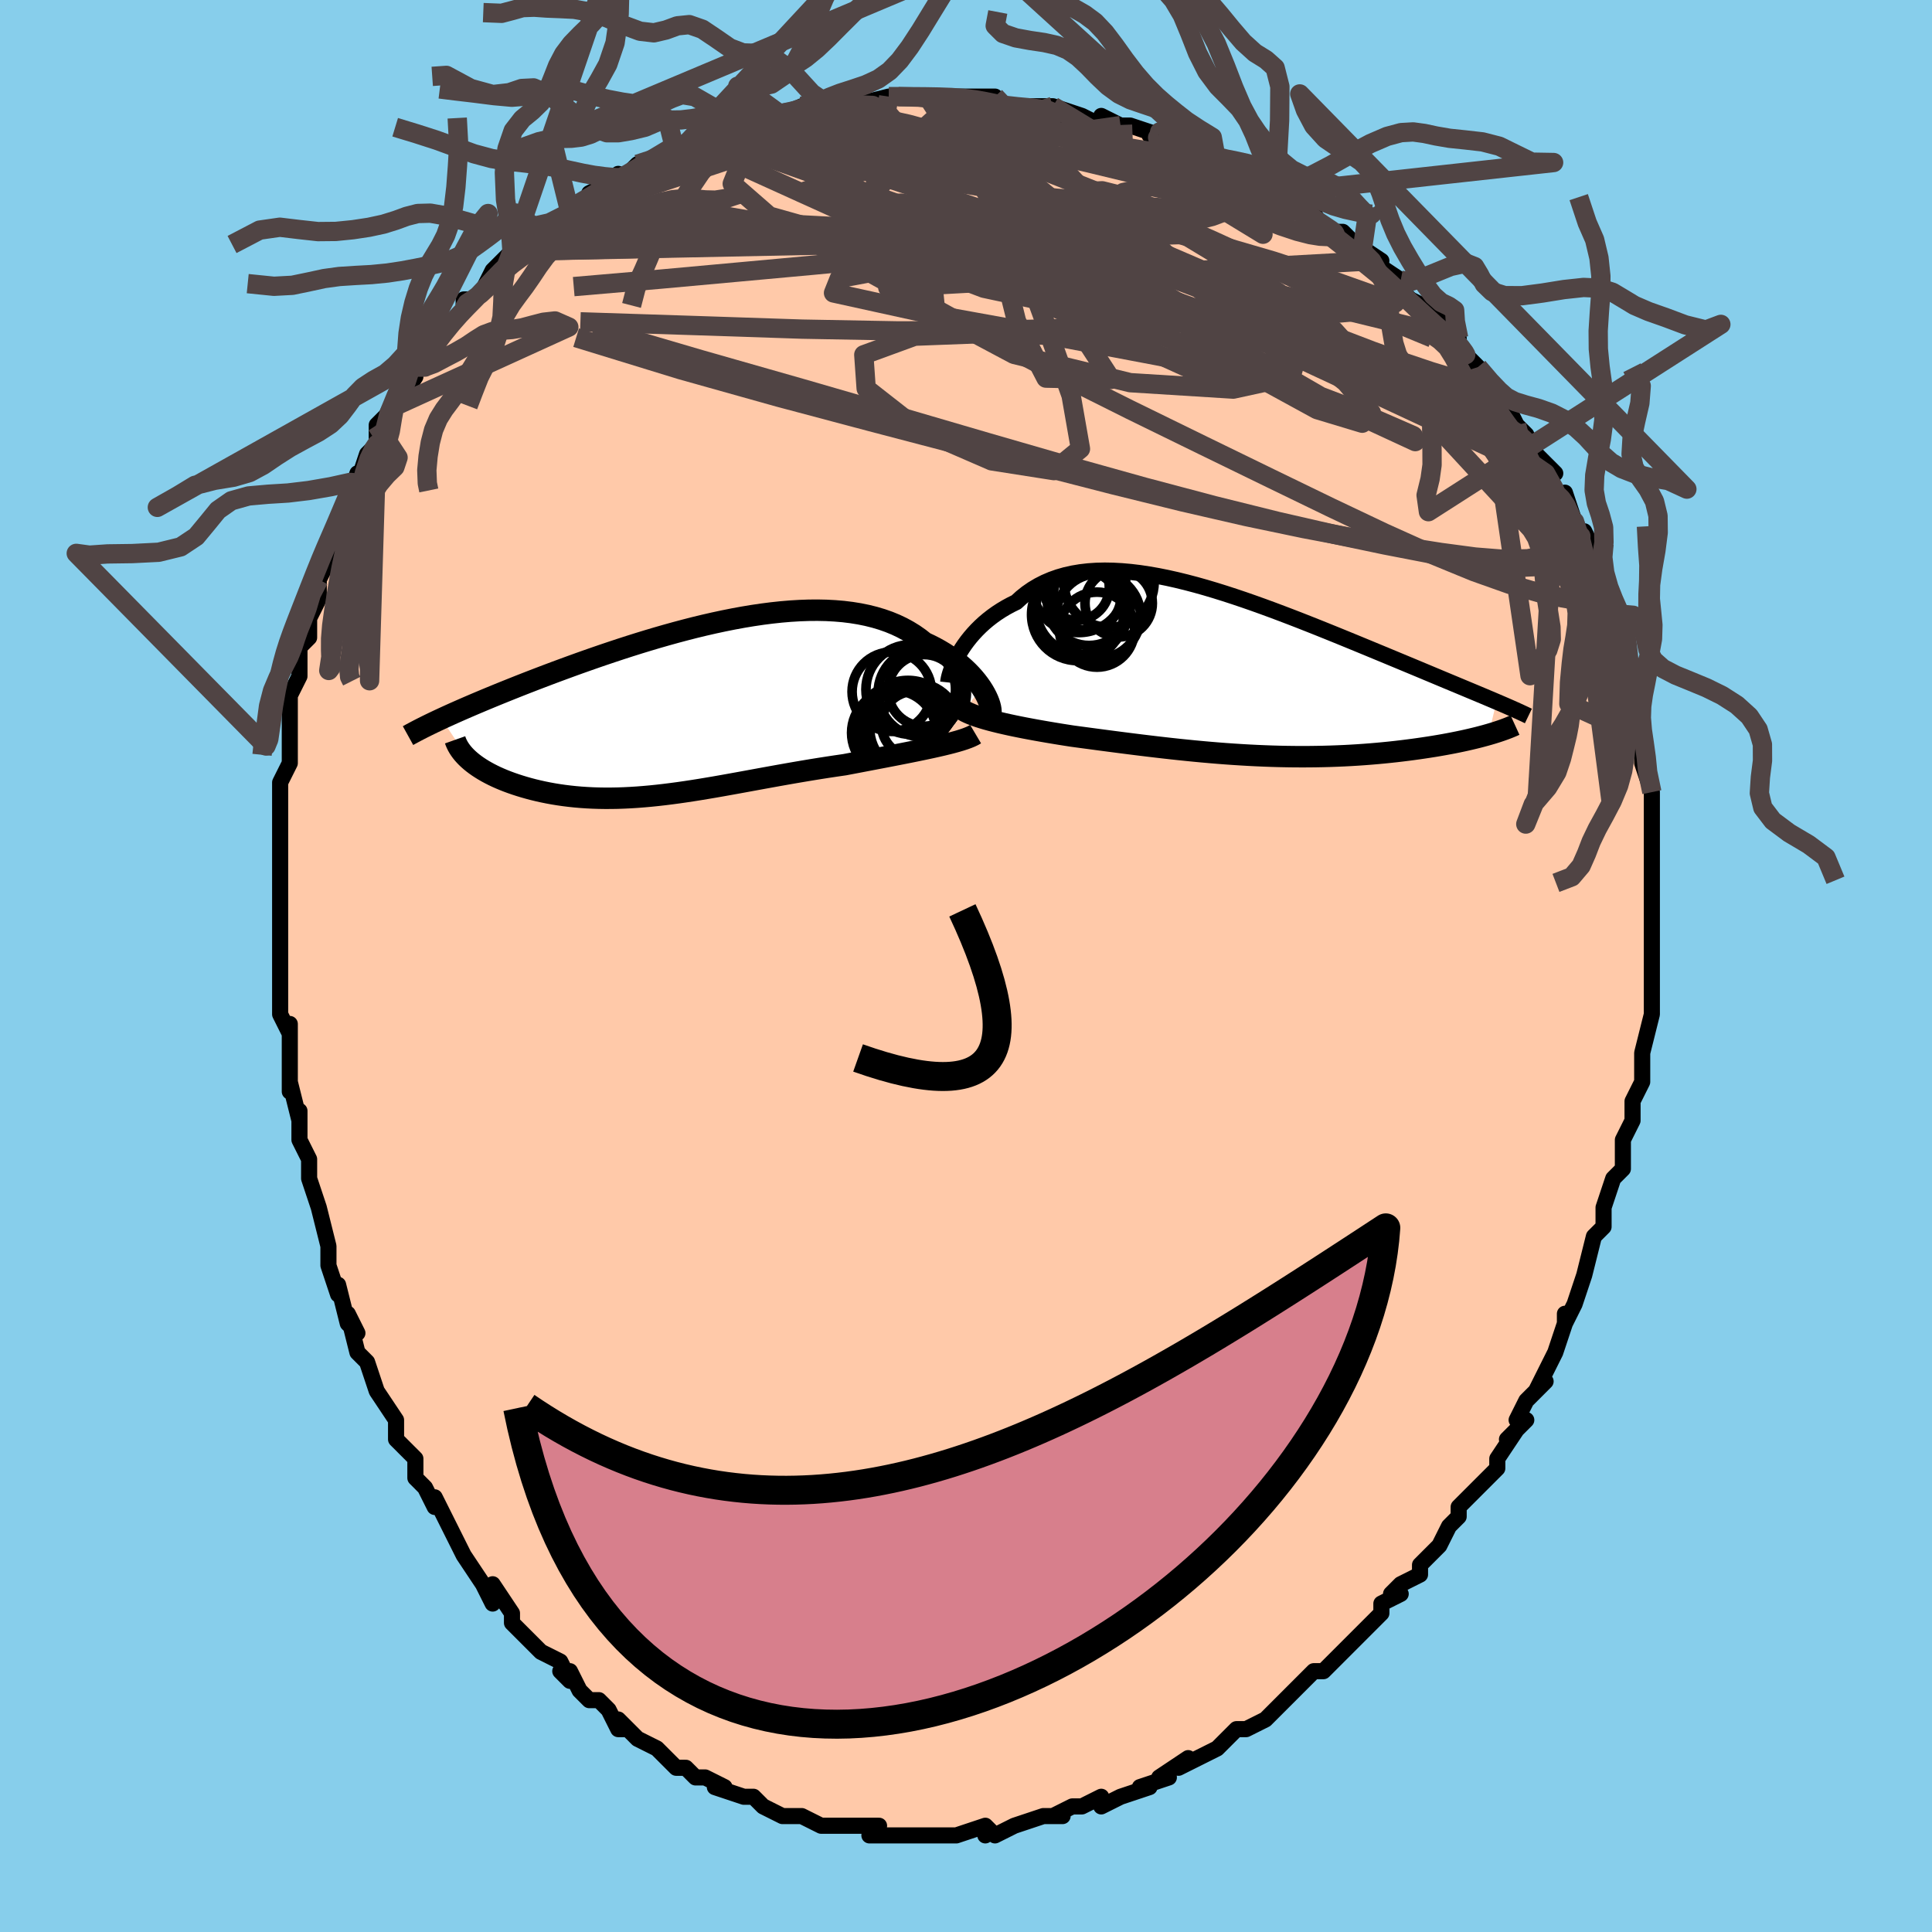 <svg viewBox="-100 -100 200 200" xmlns="http://www.w3.org/2000/svg" width="400" height="400" id="face-svg"><defs><clipPath id="leftEyeClipPath"><polyline points="30.462,-2.159,30.231,-2.489,29.976,-2.824,29.698,-3.16,29.396,-3.497,29.07,-3.833,28.722,-4.165,28.35,-4.493,27.956,-4.816,27.539,-5.131,27.1,-5.439,26.64,-5.738,26.159,-6.026,25.657,-6.304,25.134,-6.57,24.592,-6.824,24.054,-7.248,23.485,-7.646,22.883,-8.017,22.25,-8.361,21.587,-8.675,20.894,-8.96,20.171,-9.214,19.421,-9.438,18.645,-9.632,17.842,-9.796,17.016,-9.929,16.167,-10.034,15.296,-10.108,14.406,-10.155,13.498,-10.174,12.573,-10.166,11.634,-10.132,10.681,-10.074,9.717,-9.992,8.743,-9.887,7.761,-9.761,6.772,-9.614,5.779,-9.449,4.783,-9.266,3.785,-9.067,2.788,-8.853,1.792,-8.625,0.799,-8.385,-0.188,-8.133,-1.17,-7.871,-2.144,-7.601,-3.109,-7.324,-4.064,-7.04,-5.008,-6.751,-5.939,-6.458,-6.856,-6.162,-7.759,-5.863,-8.647,-5.564,-9.518,-5.265,-10.373,-4.966,-11.21,-4.669,-12.029,-4.373,-12.829,-4.08,-13.61,-3.791,-14.373,-3.505,-15.115,-3.223,-15.838,-2.946,-16.542,-2.673,-17.227,-2.405,-17.892,-2.141,-18.539,-1.882,-19.17,-1.628,-19.784,-1.378,-20.381,-1.132,-20.961,-0.891,-21.524,-0.654,-22.071,-0.423,-22.6,-0.196,-23.113,0.026,-23.609,0.244,-24.088,0.456,-24.551,0.664,-24.997,0.867,-25.427,1.066,-22.628,5.254,-22.406,5.449,-22.168,5.643,-21.915,5.834,-21.647,6.023,-21.363,6.209,-21.065,6.393,-20.752,6.573,-20.425,6.75,-20.084,6.923,-19.729,7.092,-19.36,7.256,-18.977,7.416,-18.582,7.571,-18.174,7.721,-17.752,7.866,-17.314,8.008,-16.861,8.145,-16.393,8.277,-15.911,8.404,-15.415,8.524,-14.905,8.637,-14.382,8.743,-13.846,8.841,-13.298,8.93,-12.738,9.01,-12.165,9.081,-11.582,9.143,-10.987,9.194,-10.382,9.235,-9.765,9.266,-9.139,9.286,-8.503,9.296,-7.857,9.294,-7.201,9.283,-6.536,9.26,-5.862,9.227,-5.178,9.184,-4.486,9.13,-3.785,9.067,-3.075,8.994,-2.357,8.912,-1.63,8.821,-0.894,8.722,-0.15,8.615,0.602,8.501,1.363,8.38,2.132,8.252,2.91,8.12,3.695,7.982,4.489,7.84,5.291,7.695,6.1,7.547,6.917,7.397,7.742,7.246,8.574,7.095,9.413,6.943,10.258,6.793,11.11,6.644,11.966,6.498,12.828,6.354,13.693,6.214,14.562,6.078,15.432,5.947,16.304,5.821,17.008,5.687,17.708,5.554,18.404,5.421,19.094,5.289,19.778,5.158,20.454,5.029,21.121,4.9,21.779,4.772,22.425,4.645,23.058,4.519,23.678,4.394,24.281,4.269,24.868,4.146,25.436,4.023,25.983,3.901"></polyline></clipPath><clipPath id="rightEyeClipPath"><polyline points="-28.98,-2.143,-28.74,-2.529,-28.479,-2.918,-28.195,-3.307,-27.888,-3.695,-27.56,-4.078,-27.21,-4.456,-26.838,-4.827,-26.445,-5.189,-26.03,-5.54,-25.594,-5.879,-25.138,-6.205,-24.661,-6.516,-24.164,-6.813,-23.647,-7.093,-23.111,-7.356,-22.583,-7.839,-22.024,-8.285,-21.433,-8.694,-20.811,-9.064,-20.159,-9.395,-19.478,-9.686,-18.767,-9.938,-18.029,-10.149,-17.264,-10.32,-16.473,-10.452,-15.658,-10.546,-14.821,-10.603,-13.961,-10.623,-13.082,-10.607,-12.184,-10.558,-11.268,-10.477,-10.338,-10.365,-9.394,-10.223,-8.438,-10.055,-7.471,-9.86,-6.496,-9.642,-5.513,-9.401,-4.526,-9.141,-3.534,-8.862,-2.541,-8.566,-1.546,-8.256,-0.554,-7.933,0.437,-7.599,1.423,-7.256,2.403,-6.905,3.376,-6.548,4.341,-6.186,5.296,-5.822,6.241,-5.456,7.173,-5.089,8.092,-4.724,8.996,-4.361,9.885,-4.001,10.759,-3.645,11.615,-3.294,12.454,-2.949,13.275,-2.61,14.077,-2.278,14.86,-1.954,15.623,-1.637,16.367,-1.328,17.09,-1.027,17.794,-0.734,18.478,-0.449,19.142,-0.171,19.788,0.099,20.417,0.362,21.028,0.618,21.622,0.866,22.198,1.106,22.757,1.339,23.298,1.565,23.822,1.784,24.328,1.995,24.816,2.2,25.287,2.397,25.74,2.589,26.177,2.773,26.596,2.952,25.789,6.346,25.438,6.445,25.073,6.543,24.694,6.642,24.301,6.739,23.894,6.836,23.472,6.933,23.037,7.028,22.588,7.122,22.126,7.215,21.651,7.306,21.162,7.396,20.661,7.484,20.147,7.57,19.622,7.653,19.082,7.735,18.528,7.816,17.958,7.895,17.374,7.971,16.775,8.045,16.163,8.117,15.538,8.185,14.9,8.249,14.249,8.31,13.586,8.366,12.912,8.418,12.226,8.466,11.531,8.508,10.825,8.545,10.109,8.576,9.385,8.602,8.652,8.622,7.911,8.636,7.163,8.645,6.407,8.647,5.645,8.643,4.877,8.633,4.103,8.617,3.324,8.595,2.541,8.566,1.753,8.532,0.961,8.492,0.166,8.446,-0.632,8.395,-1.432,8.339,-2.235,8.277,-3.039,8.21,-3.844,8.139,-4.651,8.063,-5.457,7.983,-6.264,7.9,-7.071,7.813,-7.877,7.722,-8.682,7.629,-9.485,7.533,-10.287,7.436,-11.086,7.336,-11.882,7.235,-12.674,7.133,-13.463,7.03,-14.247,6.927,-15.026,6.823,-15.798,6.72,-16.565,6.617,-17.323,6.515,-17.966,6.415,-18.602,6.314,-19.229,6.211,-19.847,6.107,-20.455,6.002,-21.053,5.896,-21.639,5.788,-22.213,5.68,-22.774,5.569,-23.32,5.458,-23.852,5.345,-24.367,5.23,-24.864,5.114,-25.344,4.996,-25.803,4.877"></polyline></clipPath><filter id="fuzzy"><feTurbulence id="turbulence" baseFrequency="0.05" numOctaves="3" type="noise" result="noise"></feTurbulence><feDisplacementMap in="SourceGraphic" in2="noise" scale="2"></feDisplacementMap></filter><linearGradient id="rainbowGradient" x1="0%" y1="0%" x2="100%" y2="0%"><stop offset="0%" style="stop-color: rgb(185, 55, 55);  stop-opacity: 1"></stop><stop offset="50%" style="stop-color: rgb(64, 224, 208);  stop-opacity: 1"></stop><stop offset="100%" style="stop-color: rgb(128, 128, 128);  stop-opacity: 1"></stop></linearGradient></defs><title>That&#39;s an ugly face</title><desc>CREATED BY XUAN TANG, MORE INFO AT TXSTC55.GITHUB.IO</desc><rect x="-100" y="-100" width="100%" height="100%" opacity="1" fill="rgb(135, 206, 235)"></rect><polyline id="faceContour" points="71,0,71,1,71,1,71,3,71,5,70,9,70,9,70,9,70,10,70,12,69,14,69,14,69,16,68,18,68,20,68,20,68,21,67,22,67,22,66,25,66,26,66,27,65,28,65,28,64,32,64,32,63,35,62,37,62,36,62,37,61,40,61,40,60,42,59,44,60,43,58,45,57,47,58,47,56,49,57,48,55,51,55,51,55,52,53,54,52,55,51,56,51,57,50,58,50,58,49,60,48,61,47,62,47,63,45,64,44,65,45,65,43,66,43,67,42,68,41,69,39,71,39,71,37,73,36,73,35,74,35,74,33,76,32,77,32,77,32,77,31,78,31,78,29,79,28,79,26,81,26,81,26,81,22,83,23,82,20,84,21,84,18,85,18,85,19,85,16,86,16,86,14,87,14,86,12,87,11,87,11,87,9,88,10,88,8,88,5,89,5,89,3,90,2,89,2,90,2,89,-1,90,-1,90,-2,90,-4,90,-4,90,-5,90,-6,90,-6,90,-10,90,-9,89,-10,89,-12,89,-12,89,-14,89,-15,89,-15,89,-17,88,-17,88,-18,88,-19,88,-21,87,-21,87,-22,86,-23,86,-26,85,-25,85,-27,84,-27,84,-28,84,-29,83,-29,83,-30,83,-32,81,-34,80,-36,78,-35,79,-36,79,-37,77,-38,76,-39,76,-40,75,-41,73,-42,73,-41,74,-42,72,-44,71,-44,71,-45,70,-47,68,-47,68,-47,67,-49,64,-49,66,-50,64,-50,64,-52,61,-53,59,-53,59,-53,59,-55,55,-55,56,-56,54,-57,53,-57,53,-57,51,-59,49,-59,48,-59,47,-61,44,-61,44,-61,44,-62,41,-63,40,-63,40,-64,36,-63,38,-64,37,-65,33,-65,34,-66,31,-66,29,-67,25,-67,25,-67,25,-67,25,-68,22,-68,21,-68,20,-69,18,-69,15,-69,16,-70,12,-70,13,-70,12,-70,9,-70,6,-70,7,-71,5,-71,5,-71,0,-71,0,-71,-2,-71,-4,-71,-5,-71,-6,-71,-8,-71,-9,-71,-10,-71,-12,-71,-12,-71,-16,-71,-17,-71,-18,-71,-19,-70,-21,-70,-22,-70,-22,-70,-24,-70,-28,-70,-28,-69,-30,-69,-32,-69,-32,-69,-33,-68,-34,-68,-35,-68,-36,-67,-38,-67,-40,-66,-42,-66,-43,-65,-45,-66,-44,-65,-46,-64,-48,-63,-51,-63,-50,-62,-53,-61,-54,-61,-54,-61,-56,-60,-57,-59,-59,-59,-58,-57,-61,-57,-62,-56,-62,-56,-63,-55,-64,-54,-66,-53,-67,-52,-68,-52,-69,-51,-69,-50,-70,-50,-70,-49,-72,-48,-73,-47,-74,-46,-74,-45,-75,-44,-76,-44,-76,-41,-78,-40,-79,-40,-79,-38,-80,-39,-80,-37,-81,-36,-82,-36,-81,-35,-82,-34,-83,-33,-83,-30,-85,-29,-85,-30,-84,-28,-85,-27,-86,-26,-87,-25,-87,-22,-88,-23,-87,-23,-87,-21,-88,-19,-88,-17,-89,-16,-89,-14,-89,-14,-89,-14,-89,-12,-89,-8,-90,-7,-90,-8,-90,-7,-90,-4,-90,-4,-90,-3,-90,-1,-90,1,-90,3,-90,2,-89,3,-89,5,-89,6,-89,9,-89,10,-88,9,-89,12,-88,12,-88,14,-87,14,-88,16,-87,17,-87,20,-86,19,-86,21,-85,21,-85,23,-84,25,-83,26,-83,28,-82,28,-82,28,-82,31,-81,31,-81,32,-80,32,-80,35,-78,36,-78,37,-76,38,-76,39,-76,40,-75,41,-74,40,-75,43,-73,42,-73,45,-71,45,-70,46,-69,48,-68,49,-67,48,-67,50,-66,49,-66,51,-65,51,-64,53,-62,53,-62,54,-60,56,-58,55,-59,56,-58,57,-56,57,-56,58,-55,59,-53,61,-51,60,-51,61,-49,62,-48,62,-49,63,-46,63,-45,64,-45,65,-43,65,-42,65,-40,66,-38,67,-37,67,-35,67,-37,68,-35,68,-32,69,-30,68,-31,69,-29,69,-28,69,-26,69,-27,69,-25,70,-23,70,-21,70,-21,71,-18,71,-18,71,-14,71,-15,71,-14,71,-11,71,-10,71,-10,71,-7,71,-6,71,-4,71,-5,71,-4,71,0,71,0,71,1" fill="#ffc9a9" stroke="black" stroke-width="1.667" stroke-linejoin="round" filter="url(#fuzzy)"></polyline><g transform="translate(28.318 -30.314)"><polyline id="rightCountour" points="-28.98,-2.143,-28.74,-2.529,-28.479,-2.918,-28.195,-3.307,-27.888,-3.695,-27.56,-4.078,-27.21,-4.456,-26.838,-4.827,-26.445,-5.189,-26.03,-5.54,-25.594,-5.879,-25.138,-6.205,-24.661,-6.516,-24.164,-6.813,-23.647,-7.093,-23.111,-7.356,-22.583,-7.839,-22.024,-8.285,-21.433,-8.694,-20.811,-9.064,-20.159,-9.395,-19.478,-9.686,-18.767,-9.938,-18.029,-10.149,-17.264,-10.32,-16.473,-10.452,-15.658,-10.546,-14.821,-10.603,-13.961,-10.623,-13.082,-10.607,-12.184,-10.558,-11.268,-10.477,-10.338,-10.365,-9.394,-10.223,-8.438,-10.055,-7.471,-9.86,-6.496,-9.642,-5.513,-9.401,-4.526,-9.141,-3.534,-8.862,-2.541,-8.566,-1.546,-8.256,-0.554,-7.933,0.437,-7.599,1.423,-7.256,2.403,-6.905,3.376,-6.548,4.341,-6.186,5.296,-5.822,6.241,-5.456,7.173,-5.089,8.092,-4.724,8.996,-4.361,9.885,-4.001,10.759,-3.645,11.615,-3.294,12.454,-2.949,13.275,-2.61,14.077,-2.278,14.86,-1.954,15.623,-1.637,16.367,-1.328,17.09,-1.027,17.794,-0.734,18.478,-0.449,19.142,-0.171,19.788,0.099,20.417,0.362,21.028,0.618,21.622,0.866,22.198,1.106,22.757,1.339,23.298,1.565,23.822,1.784,24.328,1.995,24.816,2.2,25.287,2.397,25.74,2.589,26.177,2.773,26.596,2.952,25.789,6.346,25.438,6.445,25.073,6.543,24.694,6.642,24.301,6.739,23.894,6.836,23.472,6.933,23.037,7.028,22.588,7.122,22.126,7.215,21.651,7.306,21.162,7.396,20.661,7.484,20.147,7.57,19.622,7.653,19.082,7.735,18.528,7.816,17.958,7.895,17.374,7.971,16.775,8.045,16.163,8.117,15.538,8.185,14.9,8.249,14.249,8.31,13.586,8.366,12.912,8.418,12.226,8.466,11.531,8.508,10.825,8.545,10.109,8.576,9.385,8.602,8.652,8.622,7.911,8.636,7.163,8.645,6.407,8.647,5.645,8.643,4.877,8.633,4.103,8.617,3.324,8.595,2.541,8.566,1.753,8.532,0.961,8.492,0.166,8.446,-0.632,8.395,-1.432,8.339,-2.235,8.277,-3.039,8.21,-3.844,8.139,-4.651,8.063,-5.457,7.983,-6.264,7.9,-7.071,7.813,-7.877,7.722,-8.682,7.629,-9.485,7.533,-10.287,7.436,-11.086,7.336,-11.882,7.235,-12.674,7.133,-13.463,7.03,-14.247,6.927,-15.026,6.823,-15.798,6.72,-16.565,6.617,-17.323,6.515,-17.966,6.415,-18.602,6.314,-19.229,6.211,-19.847,6.107,-20.455,6.002,-21.053,5.896,-21.639,5.788,-22.213,5.68,-22.774,5.569,-23.32,5.458,-23.852,5.345,-24.367,5.23,-24.864,5.114,-25.344,4.996,-25.803,4.877" fill="white" stroke="white" stroke-width="0" stroke-linejoin="round" filter="url(#fuzzy)"></polyline></g><g transform="translate(-28.872 -26.659)"><polyline id="leftCountour" points="30.462,-2.159,30.231,-2.489,29.976,-2.824,29.698,-3.16,29.396,-3.497,29.07,-3.833,28.722,-4.165,28.35,-4.493,27.956,-4.816,27.539,-5.131,27.1,-5.439,26.64,-5.738,26.159,-6.026,25.657,-6.304,25.134,-6.57,24.592,-6.824,24.054,-7.248,23.485,-7.646,22.883,-8.017,22.25,-8.361,21.587,-8.675,20.894,-8.96,20.171,-9.214,19.421,-9.438,18.645,-9.632,17.842,-9.796,17.016,-9.929,16.167,-10.034,15.296,-10.108,14.406,-10.155,13.498,-10.174,12.573,-10.166,11.634,-10.132,10.681,-10.074,9.717,-9.992,8.743,-9.887,7.761,-9.761,6.772,-9.614,5.779,-9.449,4.783,-9.266,3.785,-9.067,2.788,-8.853,1.792,-8.625,0.799,-8.385,-0.188,-8.133,-1.17,-7.871,-2.144,-7.601,-3.109,-7.324,-4.064,-7.04,-5.008,-6.751,-5.939,-6.458,-6.856,-6.162,-7.759,-5.863,-8.647,-5.564,-9.518,-5.265,-10.373,-4.966,-11.21,-4.669,-12.029,-4.373,-12.829,-4.08,-13.61,-3.791,-14.373,-3.505,-15.115,-3.223,-15.838,-2.946,-16.542,-2.673,-17.227,-2.405,-17.892,-2.141,-18.539,-1.882,-19.17,-1.628,-19.784,-1.378,-20.381,-1.132,-20.961,-0.891,-21.524,-0.654,-22.071,-0.423,-22.6,-0.196,-23.113,0.026,-23.609,0.244,-24.088,0.456,-24.551,0.664,-24.997,0.867,-25.427,1.066,-22.628,5.254,-22.406,5.449,-22.168,5.643,-21.915,5.834,-21.647,6.023,-21.363,6.209,-21.065,6.393,-20.752,6.573,-20.425,6.75,-20.084,6.923,-19.729,7.092,-19.36,7.256,-18.977,7.416,-18.582,7.571,-18.174,7.721,-17.752,7.866,-17.314,8.008,-16.861,8.145,-16.393,8.277,-15.911,8.404,-15.415,8.524,-14.905,8.637,-14.382,8.743,-13.846,8.841,-13.298,8.93,-12.738,9.01,-12.165,9.081,-11.582,9.143,-10.987,9.194,-10.382,9.235,-9.765,9.266,-9.139,9.286,-8.503,9.296,-7.857,9.294,-7.201,9.283,-6.536,9.26,-5.862,9.227,-5.178,9.184,-4.486,9.13,-3.785,9.067,-3.075,8.994,-2.357,8.912,-1.63,8.821,-0.894,8.722,-0.15,8.615,0.602,8.501,1.363,8.38,2.132,8.252,2.91,8.12,3.695,7.982,4.489,7.84,5.291,7.695,6.1,7.547,6.917,7.397,7.742,7.246,8.574,7.095,9.413,6.943,10.258,6.793,11.11,6.644,11.966,6.498,12.828,6.354,13.693,6.214,14.562,6.078,15.432,5.947,16.304,5.821,17.008,5.687,17.708,5.554,18.404,5.421,19.094,5.289,19.778,5.158,20.454,5.029,21.121,4.9,21.779,4.772,22.425,4.645,23.058,4.519,23.678,4.394,24.281,4.269,24.868,4.146,25.436,4.023,25.983,3.901" fill="white" stroke="white" stroke-width="0" stroke-linejoin="round" filter="url(#fuzzy)"></polyline></g><g transform="translate(28.318 -30.314)"><polyline id="rightUpper" points="-30.164,0.96,-30.142,0.76,-30.099,0.527,-30.035,0.263,-29.95,-0.028,-29.843,-0.342,-29.714,-0.675,-29.564,-1.025,-29.391,-1.388,-29.197,-1.761,-28.98,-2.143,-28.74,-2.529,-28.479,-2.918,-28.195,-3.307,-27.888,-3.695,-27.56,-4.078,-27.21,-4.456,-26.838,-4.827,-26.445,-5.189,-26.03,-5.54,-25.594,-5.879,-25.138,-6.205,-24.661,-6.516,-24.164,-6.813,-23.647,-7.093,-23.111,-7.356,-22.583,-7.839,-22.024,-8.285,-21.433,-8.694,-20.811,-9.064,-20.159,-9.395,-19.478,-9.686,-18.767,-9.938,-18.029,-10.149,-17.264,-10.32,-16.473,-10.452,-15.658,-10.546,-14.821,-10.603,-13.961,-10.623,-13.082,-10.607,-12.184,-10.558,-11.268,-10.477,-10.338,-10.365,-9.394,-10.223,-8.438,-10.055,-7.471,-9.86,-6.496,-9.642,-5.513,-9.401,-4.526,-9.141,-3.534,-8.862,-2.541,-8.566,-1.546,-8.256,-0.554,-7.933,0.437,-7.599,1.423,-7.256,2.403,-6.905,3.376,-6.548,4.341,-6.186,5.296,-5.822,6.241,-5.456,7.173,-5.089,8.092,-4.724,8.996,-4.361,9.885,-4.001,10.759,-3.645,11.615,-3.294,12.454,-2.949,13.275,-2.61,14.077,-2.278,14.86,-1.954,15.623,-1.637,16.367,-1.328,17.09,-1.027,17.794,-0.734,18.478,-0.449,19.142,-0.171,19.788,0.099,20.417,0.362,21.028,0.618,21.622,0.866,22.198,1.106,22.757,1.339,23.298,1.565,23.822,1.784,24.328,1.995,24.816,2.2,25.287,2.397,25.74,2.589,26.177,2.773,26.596,2.952,26.998,3.124,27.384,3.29,27.753,3.451,28.106,3.606,28.444,3.756,28.765,3.901,29.071,4.041,29.362,4.176,29.639,4.306,29.901,4.432" fill="none" stroke="black" stroke-width="1.667" stroke-linejoin="round" filter="url(#fuzzy)"></polyline><polyline id="rightLower" points="-29,3.555,-28.818,3.7,-28.601,3.842,-28.351,3.981,-28.068,4.116,-27.756,4.249,-27.416,4.379,-27.049,4.507,-26.657,4.632,-26.241,4.756,-25.803,4.877,-25.344,4.996,-24.864,5.114,-24.367,5.23,-23.852,5.345,-23.32,5.458,-22.774,5.569,-22.213,5.68,-21.639,5.788,-21.053,5.896,-20.455,6.002,-19.847,6.107,-19.229,6.211,-18.602,6.314,-17.966,6.415,-17.323,6.515,-16.565,6.617,-15.798,6.72,-15.026,6.823,-14.247,6.927,-13.463,7.03,-12.674,7.133,-11.882,7.235,-11.086,7.336,-10.287,7.436,-9.485,7.533,-8.682,7.629,-7.877,7.722,-7.071,7.813,-6.264,7.9,-5.457,7.983,-4.651,8.063,-3.844,8.139,-3.039,8.21,-2.235,8.277,-1.432,8.339,-0.632,8.395,0.166,8.446,0.961,8.492,1.753,8.532,2.541,8.566,3.324,8.595,4.103,8.617,4.877,8.633,5.645,8.643,6.407,8.647,7.163,8.645,7.911,8.636,8.652,8.622,9.385,8.602,10.109,8.576,10.825,8.545,11.531,8.508,12.226,8.466,12.912,8.418,13.586,8.366,14.249,8.31,14.9,8.249,15.538,8.185,16.163,8.117,16.775,8.045,17.374,7.971,17.958,7.895,18.528,7.816,19.082,7.735,19.622,7.653,20.147,7.57,20.661,7.484,21.162,7.396,21.651,7.306,22.126,7.215,22.588,7.122,23.037,7.028,23.472,6.933,23.894,6.836,24.301,6.739,24.694,6.642,25.073,6.543,25.438,6.445,25.789,6.346,26.125,6.247,26.446,6.148,26.753,6.05,27.046,5.951,27.325,5.853,27.59,5.755,27.841,5.658,28.078,5.561,28.302,5.465,28.512,5.369" fill="none" stroke="black" stroke-width="2.222" stroke-linejoin="round" filter="url(#fuzzy)"></polyline><!--[--><circle r="3.486" cx="-12.515" cy="-7.237" stroke="black" fill="none" stroke-width="1" filter="url(#fuzzy)" clip-path="url(#rightEyeClipPath)"></circle><circle r="4.809" cx="-16.268" cy="-6.743" stroke="black" fill="none" stroke-width="1" filter="url(#fuzzy)" clip-path="url(#rightEyeClipPath)"></circle><circle r="4.762" cx="-16.767" cy="-6.063" stroke="black" fill="none" stroke-width="1" filter="url(#fuzzy)" clip-path="url(#rightEyeClipPath)"></circle><circle r="3.407" cx="-16.888" cy="-8.885" stroke="black" fill="none" stroke-width="1" filter="url(#fuzzy)" clip-path="url(#rightEyeClipPath)"></circle><circle r="4.377" cx="-14.622" cy="-5.924" stroke="black" fill="none" stroke-width="1" filter="url(#fuzzy)" clip-path="url(#rightEyeClipPath)"></circle><circle r="3.884" cx="-14.756" cy="-4.507" stroke="black" fill="none" stroke-width="1" filter="url(#fuzzy)" clip-path="url(#rightEyeClipPath)"></circle><circle r="4.665" cx="-13.51" cy="-9.401" stroke="black" fill="none" stroke-width="1" filter="url(#fuzzy)" clip-path="url(#rightEyeClipPath)"></circle><circle r="3.518" cx="-15.781" cy="-7.972" stroke="black" fill="none" stroke-width="1" filter="url(#fuzzy)" clip-path="url(#rightEyeClipPath)"></circle><circle r="4.302" cx="-15.578" cy="-7.165" stroke="black" fill="none" stroke-width="1" filter="url(#fuzzy)" clip-path="url(#rightEyeClipPath)"></circle><circle r="4.855" cx="-16.625" cy="-9.06" stroke="black" fill="none" stroke-width="1" filter="url(#fuzzy)" clip-path="url(#rightEyeClipPath)"></circle><!--]--></g><g transform="translate(-28.872 -26.659)"><polyline id="leftUpper" points="31.45,0.465,31.458,0.296,31.442,0.099,31.404,-0.123,31.341,-0.368,31.255,-0.632,31.144,-0.913,31.01,-1.208,30.851,-1.516,30.669,-1.833,30.462,-2.159,30.231,-2.489,29.976,-2.824,29.698,-3.16,29.396,-3.497,29.07,-3.833,28.722,-4.165,28.35,-4.493,27.956,-4.816,27.539,-5.131,27.1,-5.439,26.64,-5.738,26.159,-6.026,25.657,-6.304,25.134,-6.57,24.592,-6.824,24.054,-7.248,23.485,-7.646,22.883,-8.017,22.25,-8.361,21.587,-8.675,20.894,-8.96,20.171,-9.214,19.421,-9.438,18.645,-9.632,17.842,-9.796,17.016,-9.929,16.167,-10.034,15.296,-10.108,14.406,-10.155,13.498,-10.174,12.573,-10.166,11.634,-10.132,10.681,-10.074,9.717,-9.992,8.743,-9.887,7.761,-9.761,6.772,-9.614,5.779,-9.449,4.783,-9.266,3.785,-9.067,2.788,-8.853,1.792,-8.625,0.799,-8.385,-0.188,-8.133,-1.17,-7.871,-2.144,-7.601,-3.109,-7.324,-4.064,-7.04,-5.008,-6.751,-5.939,-6.458,-6.856,-6.162,-7.759,-5.863,-8.647,-5.564,-9.518,-5.265,-10.373,-4.966,-11.21,-4.669,-12.029,-4.373,-12.829,-4.08,-13.61,-3.791,-14.373,-3.505,-15.115,-3.223,-15.838,-2.946,-16.542,-2.673,-17.227,-2.405,-17.892,-2.141,-18.539,-1.882,-19.17,-1.628,-19.784,-1.378,-20.381,-1.132,-20.961,-0.891,-21.524,-0.654,-22.071,-0.423,-22.6,-0.196,-23.113,0.026,-23.609,0.244,-24.088,0.456,-24.551,0.664,-24.997,0.867,-25.427,1.066,-25.841,1.259,-26.24,1.448,-26.622,1.633,-26.99,1.813,-27.342,1.989,-27.68,2.161,-28.003,2.329,-28.312,2.493,-28.608,2.652,-28.89,2.808" fill="none" stroke="black" stroke-width="2.222" stroke-linejoin="round" filter="url(#fuzzy)"></polyline><polyline id="leftLower" points="29.864,2.653,29.641,2.785,29.375,2.914,29.067,3.04,28.722,3.166,28.341,3.29,27.927,3.412,27.482,3.535,27.008,3.657,26.508,3.779,25.983,3.901,25.436,4.023,24.868,4.146,24.281,4.269,23.678,4.394,23.058,4.519,22.425,4.645,21.779,4.772,21.121,4.9,20.454,5.029,19.778,5.158,19.094,5.289,18.404,5.421,17.708,5.554,17.008,5.687,16.304,5.821,15.432,5.947,14.562,6.078,13.693,6.214,12.828,6.354,11.966,6.498,11.11,6.644,10.258,6.793,9.413,6.943,8.574,7.095,7.742,7.246,6.917,7.397,6.1,7.547,5.291,7.695,4.489,7.84,3.695,7.982,2.91,8.12,2.132,8.252,1.363,8.38,0.602,8.501,-0.15,8.615,-0.894,8.722,-1.63,8.821,-2.357,8.912,-3.075,8.994,-3.785,9.067,-4.486,9.13,-5.178,9.184,-5.862,9.227,-6.536,9.26,-7.201,9.283,-7.857,9.294,-8.503,9.296,-9.139,9.286,-9.765,9.266,-10.382,9.235,-10.987,9.194,-11.582,9.143,-12.165,9.081,-12.738,9.01,-13.298,8.93,-13.846,8.841,-14.382,8.743,-14.905,8.637,-15.415,8.524,-15.911,8.404,-16.393,8.277,-16.861,8.145,-17.314,8.008,-17.752,7.866,-18.174,7.721,-18.582,7.571,-18.977,7.416,-19.36,7.256,-19.729,7.092,-20.084,6.923,-20.425,6.75,-20.752,6.573,-21.065,6.393,-21.363,6.209,-21.647,6.023,-21.915,5.834,-22.168,5.643,-22.406,5.449,-22.628,5.254,-22.836,5.057,-23.027,4.859,-23.204,4.66,-23.365,4.459,-23.51,4.258,-23.641,4.057,-23.756,3.855,-23.857,3.652,-23.944,3.449,-24.016,3.246" fill="none" stroke="black" stroke-width="2.222" stroke-linejoin="round" filter="url(#fuzzy)"></polyline><!--[--><circle r="4.915" cx="22.865" cy="2.01" stroke="black" fill="none" stroke-width="1" filter="url(#fuzzy)" clip-path="url(#leftEyeClipPath)"></circle><circle r="4.388" cx="21.418" cy="2.517" stroke="black" fill="none" stroke-width="1" filter="url(#fuzzy)" clip-path="url(#leftEyeClipPath)"></circle><circle r="4.306" cx="21.841" cy="1.93" stroke="black" fill="none" stroke-width="1" filter="url(#fuzzy)" clip-path="url(#leftEyeClipPath)"></circle><circle r="4.566" cx="24.343" cy="-1.625" stroke="black" fill="none" stroke-width="1" filter="url(#fuzzy)" clip-path="url(#leftEyeClipPath)"></circle><circle r="4.638" cx="23.152" cy="-1.964" stroke="black" fill="none" stroke-width="1" filter="url(#fuzzy)" clip-path="url(#leftEyeClipPath)"></circle><circle r="4.668" cx="23.568" cy="2.016" stroke="black" fill="none" stroke-width="1" filter="url(#fuzzy)" clip-path="url(#leftEyeClipPath)"></circle><circle r="3.713" cx="24.523" cy="-1.87" stroke="black" fill="none" stroke-width="1" filter="url(#fuzzy)" clip-path="url(#leftEyeClipPath)"></circle><circle r="4.112" cx="21.191" cy="-1.736" stroke="black" fill="none" stroke-width="1" filter="url(#fuzzy)" clip-path="url(#leftEyeClipPath)"></circle><circle r="4.333" cx="23.073" cy="2.034" stroke="black" fill="none" stroke-width="1" filter="url(#fuzzy)" clip-path="url(#leftEyeClipPath)"></circle><circle r="3.403" cx="23.519" cy="1.622" stroke="black" fill="none" stroke-width="1" filter="url(#fuzzy)" clip-path="url(#leftEyeClipPath)"></circle><!--]--></g><g id="hairs"><!--[--><polyline points="-7,-90,-4.903,-89.94,-3.294,-89.768,-1.477,-89.482,0.611,-89.065,2.837,-88.51,5.1,-87.836,7.39,-87.089,9.744,-86.317,12.181,-85.555,14.675,-84.816,17.165,-84.099,19.589,-83.392,21.913,-82.679,24.135,-81.951,26.257,-81.213,28.261,-80.483,30.104,-79.789,31.74,-79.162,33.138,-78.661,34.26,-78.358" fill="none" stroke="rgb(80, 68, 68)" stroke-width="2" stroke-linejoin="round" filter="url(#fuzzy)"></polyline><polyline points="65,-40,65.649,-38.541,65.588,-37.809,64.873,-37.643,63.591,-37.787,61.752,-38.105,59.319,-38.641,56.261,-39.517,52.572,-40.826,48.259,-42.598,43.322,-44.822,37.746,-47.468,31.505,-50.495,24.584,-53.866,16.981,-57.585,8.709,-61.723,-0.22,-66.408,-9.856,-71.72,-20.505,-77.487" fill="none" stroke="rgb(80, 68, 68)" stroke-width="2" stroke-linejoin="round" filter="url(#fuzzy)"></polyline><polyline points="28,-82,28.615,-81.744,29.311,-81.299,29.572,-80.793,29.452,-80.216,29.026,-79.569,28.274,-78.885,27.117,-78.212,25.473,-77.593,23.285,-77.045,20.514,-76.552,17.141,-76.082,13.159,-75.6,8.581,-75.078,3.424,-74.505,-2.309,-73.886,-8.641,-73.236,-15.618,-72.567,-23.28,-71.865,-31.63,-71.103,-40.608,-70.33" fill="none" stroke="rgb(80, 68, 68)" stroke-width="2" stroke-linejoin="round" filter="url(#fuzzy)"></polyline><polyline points="-21,-88,-19.176,-88.242,-17.572,-88.582,-16.274,-88.807,-15.311,-88.915,-14.629,-88.953,-14.138,-88.961,-13.816,-88.956,-13.755,-88.927,-14.121,-88.84,-15.057,-88.646,-16.621,-88.283,-18.808,-87.691,-21.643,-86.805,-25.27,-85.576" fill="none" stroke="rgb(80, 68, 68)" stroke-width="2" stroke-linejoin="round" filter="url(#fuzzy)"></polyline><polyline points="-16,-89,-14.538,-88.898,-13.179,-88.63,-11.268,-88.251,-8.779,-87.768,-5.954,-87.142,-2.982,-86.334,0.085,-85.337,3.286,-84.171,6.662,-82.873,10.221,-81.476,13.937,-79.998,17.767,-78.442,21.662,-76.804,25.577,-75.081,29.484,-73.287,33.382,-71.462,37.267,-69.67,41.105,-67.985,44.816,-66.44,48.267,-65.014" fill="none" stroke="rgb(80, 68, 68)" stroke-width="2" stroke-linejoin="round" filter="url(#fuzzy)"></polyline><polyline points="28,-82,29.886,-81.32,30.755,-80.828,31.329,-80.316,31.822,-79.755,32.202,-79.191,32.359,-78.689,32.194,-78.301,31.651,-78.05,30.709,-77.932,29.371,-77.926,27.644,-78.005,25.531,-78.139,23.023,-78.306,20.101,-78.499,16.746,-78.738,12.954,-79.07,8.724,-79.554,4.037,-80.24,-1.176,-81.132,-7.01,-82.169,-13.5,-83.239,-20.538,-84.215" fill="none" stroke="rgb(80, 68, 68)" stroke-width="2" stroke-linejoin="round" filter="url(#fuzzy)"></polyline><polyline points="-33,-83,-30.761,-84.174,-29.215,-84.513,-27.659,-84.692,-25.799,-84.956,-23.612,-85.291,-21.174,-85.608,-18.571,-85.838,-15.863,-85.962,-13.061,-86.005,-10.145,-86.006,-7.1,-85.996,-3.951,-85.984,-0.776,-85.961,2.314,-85.918,5.215,-85.863,7.872,-85.824,10.309,-85.833,12.624,-85.905,14.915,-86.019,17.238,-86.112" fill="none" stroke="rgb(80, 68, 68)" stroke-width="2" stroke-linejoin="round" filter="url(#fuzzy)"></polyline><polyline points="-27,-86,-25.564,-86.476,-23.217,-86.289,-20.281,-85.571,-16.803,-84.448,-12.644,-83.042,-7.71,-81.414,-2.05,-79.56,4.186,-77.461,10.827,-75.119,17.736,-72.569,24.846,-69.863,32.192,-67.026,39.89,-64.031,47.976,-60.889" fill="none" stroke="rgb(80, 68, 68)" stroke-width="2" stroke-linejoin="round" filter="url(#fuzzy)"></polyline><polyline points="45,-71,45.088,-70.093,45.048,-69.282,44.413,-68.622,42.942,-68.129,40.608,-67.771,37.469,-67.492,33.575,-67.234,28.93,-66.955,23.504,-66.641,17.248,-66.309,10.113,-66,2.059,-65.785,-6.955,-65.744,-16.962,-65.929,-27.961,-66.296,-39.916,-66.685" fill="none" stroke="rgb(80, 68, 68)" stroke-width="2" stroke-linejoin="round" filter="url(#fuzzy)"></polyline><polyline points="-19,-88,-17.13,-88.531,-15.079,-88.512,-12.788,-88.186,-10.147,-87.684,-7.034,-87.086,-3.462,-86.43,0.421,-85.721,4.437,-84.946,8.49,-84.096,12.588,-83.165,16.78,-82.152,21.086,-81.05,25.478,-79.869,29.871,-78.654,34.109,-77.436" fill="none" stroke="rgb(80, 68, 68)" stroke-width="2" stroke-linejoin="round" filter="url(#fuzzy)"></polyline><polyline points="32,-80,34.188,-78.625,35.561,-77.707,36.543,-77.018,37.279,-76.525,37.799,-76.178,38.106,-75.935,38.209,-75.764,38.12,-75.64,37.841,-75.554,37.356,-75.513,36.632,-75.549,35.63,-75.709,34.305,-76.048,32.612,-76.611,30.512,-77.422,27.971,-78.482,24.96,-79.772,21.437,-81.265,17.354,-82.931,12.697,-84.749,7.528,-86.738" fill="none" stroke="rgb(80, 68, 68)" stroke-width="2" stroke-linejoin="round" filter="url(#fuzzy)"></polyline><polyline points="28,-82,28.761,-81.734,29.913,-81.269,30.922,-80.757,31.826,-80.202,32.696,-79.616,33.504,-79.044,34.157,-78.554,34.554,-78.216,34.613,-78.081,34.277,-78.173,33.514,-78.495,32.323,-79.044,30.736,-79.805,28.798,-80.769,26.505,-81.936,23.733,-83.346,20.227,-85.057" fill="none" stroke="rgb(80, 68, 68)" stroke-width="2" stroke-linejoin="round" filter="url(#fuzzy)"></polyline><polyline points="-44,-76,-41.758,-77.538,-40.206,-78.571,-38.855,-79.385,-37.51,-80.134,-36.117,-80.872,-34.673,-81.6,-33.193,-82.314,-31.696,-83.019,-30.209,-83.726,-28.78,-84.423,-27.483,-85.071,-26.401,-85.619,-25.584,-86.037,-25.015,-86.352,-24.642,-86.634,-24.523,-86.91,-24.956,-87.061" fill="none" stroke="rgb(80, 68, 68)" stroke-width="2" stroke-linejoin="round" filter="url(#fuzzy)"></polyline><polyline points="-44,-76,-41.762,-77.532,-40.257,-78.521,-38.969,-79.273,-37.677,-79.954,-36.306,-80.623,-34.845,-81.287,-33.309,-81.949,-31.708,-82.617,-30.044,-83.305,-28.33,-84.009,-26.601,-84.708,-24.92,-85.371,-23.358,-85.973,-21.977,-86.505,-20.808,-86.977,-19.846,-87.401,-19.067,-87.777,-18.456,-88.092,-18.064,-88.315,-18.013,-88.416,-18.442,-88.369,-19.421,-88.178" fill="none" stroke="rgb(80, 68, 68)" stroke-width="2" stroke-linejoin="round" filter="url(#fuzzy)"></polyline><polyline points="-34,-83,-32.486,-83.495,-30.75,-84.158,-29.226,-84.649,-27.8,-85.093,-26.321,-85.611,-24.75,-86.202,-23.131,-86.794,-21.55,-87.311,-20.096,-87.714,-18.837,-88.009,-17.798,-88.23,-16.962,-88.419,-16.302,-88.598,-15.833,-88.759,-15.669,-88.869,-16.018,-88.869,-17.08,-88.661" fill="none" stroke="rgb(80, 68, 68)" stroke-width="2" stroke-linejoin="round" filter="url(#fuzzy)"></polyline><polyline points="20,-86,19.975,-85.69,20.899,-85.081,22.265,-84.333,23.883,-83.517,25.586,-82.704,27.233,-81.947,28.748,-81.266,30.117,-80.651,31.354,-80.081,32.469,-79.54,33.446,-79.029,34.252,-78.565,34.846,-78.19,35.173,-77.967,35.147,-77.976,34.671,-78.285,33.728,-78.917,32.472,-79.821" fill="none" stroke="rgb(80, 68, 68)" stroke-width="2" stroke-linejoin="round" filter="url(#fuzzy)"></polyline><polyline points="-27,-86,-25.687,-86.566,-23.738,-86.63,-21.465,-86.334,-18.885,-85.799,-15.848,-85.132,-12.266,-84.378,-8.184,-83.526,-3.734,-82.543,0.942,-81.419,5.753,-80.17,10.673,-78.836,15.733,-77.455,20.96,-76.042,26.335,-74.574,31.773,-72.987,37.207,-71.219,42.741,-69.253" fill="none" stroke="rgb(80, 68, 68)" stroke-width="2" stroke-linejoin="round" filter="url(#fuzzy)"></polyline><polyline points="31,-81,31.365,-80.645,32.268,-79.857,33.604,-78.782,35.2,-77.528,36.876,-76.209,38.519,-74.913,40.076,-73.684,41.536,-72.523,42.903,-71.411,44.189,-70.327,45.409,-69.259,46.563,-68.216,47.629,-67.235,48.561,-66.38,49.304,-65.73,49.806,-65.352,50.032,-65.276,49.97,-65.477,49.732,-65.824" fill="none" stroke="rgb(80, 68, 68)" stroke-width="2" stroke-linejoin="round" filter="url(#fuzzy)"></polyline><polyline points="32,-80,32.886,-79.412,34.424,-78.355,35.959,-77.222,37.394,-76.122,38.75,-75.07,40.046,-74.043,41.294,-73.012,42.512,-71.955,43.716,-70.863,44.916,-69.735,46.105,-68.588,47.264,-67.454,48.362,-66.373,49.364,-65.393,50.229,-64.557,50.921,-63.904,51.409,-63.463,51.679,-63.254,51.735,-63.284,51.589,-63.541,51.249,-64.007,50.723,-64.654,50.112,-65.403" fill="none" stroke="rgb(80, 68, 68)" stroke-width="2" stroke-linejoin="round" filter="url(#fuzzy)"></polyline><polyline points="20,-86,19.837,-85.759,20.333,-85.343,20.977,-84.901,21.578,-84.492,21.956,-84.18,21.935,-84.013,21.388,-84.004,20.264,-84.144,18.571,-84.41,16.323,-84.784,13.509,-85.262,10.123,-85.85,6.185,-86.557,1.638,-87.381,-4,-88.273" fill="none" stroke="rgb(80, 68, 68)" stroke-width="2" stroke-linejoin="round" filter="url(#fuzzy)"></polyline><polyline points="63,-46,63.114,-45.3,63.074,-44.641,62.577,-43.888,61.574,-43.136,60.093,-42.521,58.139,-42.156,55.688,-42.099,52.705,-42.337,49.161,-42.809,45.034,-43.459,40.305,-44.273,34.964,-45.281,29.009,-46.526,22.441,-48.036,15.263,-49.805,7.476,-51.806,-0.912,-53.997,-9.884,-56.349,-19.421,-58.885,-29.546,-61.725,-40.359,-65.046" fill="none" stroke="rgb(80, 68, 68)" stroke-width="2" stroke-linejoin="round" filter="url(#fuzzy)"></polyline><polyline points="63,-45,63.654,-44.498,63.601,-43.586,62.926,-42.652,61.744,-41.88,60.078,-41.405,57.893,-41.293,55.15,-41.519,51.824,-42.012,47.897,-42.706,43.344,-43.587,38.139,-44.68,32.264,-46.027,25.716,-47.653,18.504,-49.566,10.637,-51.763,2.116,-54.225,-7.065,-56.91,-16.916,-59.765,-27.434,-62.765,-38.551,-66.025" fill="none" stroke="rgb(80, 68, 68)" stroke-width="2" stroke-linejoin="round" filter="url(#fuzzy)"></polyline><polyline points="53,-62,53.158,-61.512,53.264,-60.794,52.889,-60.434,51.9,-60.495,50.309,-60.884,48.139,-61.542,45.391,-62.464,42.031,-63.674,38.002,-65.216,33.215,-67.148,27.552,-69.523,20.887,-72.376,13.169,-75.727,4.544,-79.599,-4.606,-84.01" fill="none" stroke="rgb(80, 68, 68)" stroke-width="2" stroke-linejoin="round" filter="url(#fuzzy)"></polyline><polyline points="16,-87,-11.006,-83.132,-14.08,-83.438,-15.302,-82.511,-14.523,-80.34,-10.025,-77.672,-3.65,-75.446,1.111,-74.663,2.741,-75.674,3.318,-77.725,6.559,-79.383,13.906,-79.475,22.096,-77.86,23.59,-75.759,6.786,-75.227,-46,-74" fill="none" stroke="rgb(80, 68, 68)" stroke-width="2" stroke-linejoin="round" filter="url(#fuzzy)"></polyline><polyline points="3,-90,12.032,-80.422,17.745,-70.436,27.94,-62.194,36.35,-57.597,41.017,-56.19,41.961,-57.272,39.314,-60.419,33.52,-65.072,25.888,-70.32,18.522,-75.087,13.581,-78.493,12.256,-80.144,14.09,-80.252,17.131,-79.492,18.992,-78.634,18.31,-78.1,15.687,-77.701,13.226,-76.818,12.473,-75.12,12.12,-73.431,8.385,-73.581,-2.384,-75.95,-41,-78" fill="none" stroke="rgb(80, 68, 68)" stroke-width="2" stroke-linejoin="round" filter="url(#fuzzy)"></polyline><polyline points="23,-84,-0.451,-82.889,1.736,-80.673,5.171,-74.836,8.117,-66.814,10.881,-59.061,11.85,-53.537,9.105,-51.281,2.654,-52.292,-5.025,-55.627,-10.335,-59.782,-10.58,-63.275,-5.313,-65.198,3.536,-65.534,12.589,-65.064,18.552,-64.876,19.784,-65.676,17.121,-67.351,13.149,-69.183,9.863,-70.68,6.338,-72.282,-0.63,-74.867,-11.413,-77.979,-17.036,-80.077,9,-89" fill="none" stroke="rgb(80, 68, 68)" stroke-width="2" stroke-linejoin="round" filter="url(#fuzzy)"></polyline><polyline points="-25,-87,-1.108,-85.026,5.042,-80.338,1.748,-75.966,-3.568,-72.006,-3.129,-67.635,4.97,-63.316,16.989,-60.387,27.666,-59.718,33.651,-61.024,34.306,-63.27,30.669,-65.593,24.314,-67.872,16.986,-70.492,10.665,-73.59,7.222,-76.459,7.628,-77.643,11.678,-75.779,18.528,-70.948,25.433,-66.311,20.176,-69.179,-27,-86" fill="none" stroke="rgb(80, 68, 68)" stroke-width="2" stroke-linejoin="round" filter="url(#fuzzy)"></polyline><polyline points="60,-51,11.871,-73.424,4.329,-78.598,15.34,-75.943,30.406,-69.472,43.009,-62.229,51.136,-56.514,54.912,-53.462,55.349,-53.01,53.556,-54.355,50.124,-56.708,44.888,-59.861,37.39,-64.085,27.952,-69.367,18.61,-74.671,12.951,-77.987,14.411,-77.296,23.311,-71.848,33.23,-63.515,27.086,-60.055,-28,-85" fill="none" stroke="rgb(80, 68, 68)" stroke-width="2" stroke-linejoin="round" filter="url(#fuzzy)"></polyline><polyline points="-8,-90,-9.604,-79.487,-0.458,-74.926,-4.948,-72.702,-13.113,-71.179,-13.715,-69.676,-4.258,-67.6,10.426,-64.943,23.433,-62.48,30.486,-61.117,31.741,-61.141,30.137,-62.212,27.588,-64.023,22.098,-66.745,9.208,-70.667,-11.606,-75.334,-31.602,-78.774,-45,-75" fill="none" stroke="rgb(80, 68, 68)" stroke-width="2" stroke-linejoin="round" filter="url(#fuzzy)"></polyline><polyline points="51,-65,14.246,-73.962,22.742,-67.034,37.97,-58.234,46.508,-54.285,46.296,-54.905,38.942,-58.113,27.551,-62.444,16.075,-66.845,7.971,-70.329,4.61,-72.099,4.716,-71.965,5.338,-70.675,3.974,-69.88,0.724,-71.401,-1.734,-75.794,-2.756,-81.333,-9.785,-85.356,-27,-86" fill="none" stroke="rgb(80, 68, 68)" stroke-width="2" stroke-linejoin="round" filter="url(#fuzzy)"></polyline><polyline points="-21,-88,-3.54,-85.432,9.624,-77.085,16.436,-69.859,12.349,-67.915,1.854,-70.161,-7.854,-73.837,-12.359,-76.956,-11.253,-78.696,-6.703,-78.974,-1.448,-78.124,2.59,-76.754,4.788,-75.552,5.571,-74.975,5.662,-75.052,5.126,-75.484,2.8,-75.931,-3.037,-76.153,-12.395,-75.955,-21.111,-75.331,-22.251,-75.058,-17.226,-76.301,-44,-76" fill="none" stroke="rgb(80, 68, 68)" stroke-width="2" stroke-linejoin="round" filter="url(#fuzzy)"></polyline><polyline points="68,-35,44.23,-60.749,45.862,-61.302,48.221,-58.548,46.142,-58.71,40.947,-61.116,34.684,-64.113,28.929,-66.983,24.747,-69.56,22.333,-71.73,20.903,-73.46,19.405,-74.968,17.53,-76.585,16.053,-78.418,16.286,-80.071,19.192,-80.7,24.596,-79.522,30.339,-76.809,30.745,-75.752,9,-89" fill="none" stroke="rgb(80, 68, 68)" stroke-width="2" stroke-linejoin="round" filter="url(#fuzzy)"></polyline><polyline points="-4,-90,15.036,-60.723,8.282,-60.856,5.236,-66.728,4.049,-71.52,3.814,-74.651,4.532,-76.81,5.5,-78.342,6.22,-79.072,6.942,-78.721,7.787,-77.409,7.814,-75.79,5.512,-74.659,0.308,-74.404,-6.727,-74.867,-13.964,-75.832,-20.368,-77.635,-24.199,-80.977,-22.361,-85.555,-22,-88" fill="none" stroke="rgb(80, 68, 68)" stroke-width="2" stroke-linejoin="round" filter="url(#fuzzy)"></polyline><polyline points="42,-73,-8.097,-70.229,-4.815,-71.136,7.765,-70.795,16.756,-69.433,23.921,-67.112,31.459,-64.371,38.022,-62.514,40.757,-62.845,38.087,-65.805,30.957,-70.655,22.537,-75.741,16.803,-79.084,16.086,-79.212,18.121,-76.3,14.288,-73.31,-7.455,-74.782,-46,-74" fill="none" stroke="rgb(80, 68, 68)" stroke-width="2" stroke-linejoin="round" filter="url(#fuzzy)"></polyline><polyline points="-8,-90,-7.521,-89.996,-7.091,-89.995,-6.298,-89.993,-5.249,-89.988,-4.077,-89.978,-2.834,-89.956,-1.542,-89.908,-0.258,-89.816,0.941,-89.671,2.018,-89.479,3.023,-89.272,4.088,-89.091,5.352,-88.951,6.873,-88.814,8.564,-88.553,9.991,-87.92" fill="none" stroke="rgb(80, 68, 68)" stroke-width="2" stroke-linejoin="round" filter="url(#fuzzy)"></polyline><polyline points="-14,-89,-11.692,-89.164,-9.656,-89.082,-8.22,-88.4,-7.094,-87.125,-6.02,-85.535,-4.901,-84.05,-3.734,-82.986,-2.543,-82.416,-1.356,-82.214,-0.201,-82.193,0.906,-82.219,1.973,-82.229,3.029,-82.188,4.107,-82.054,5.217,-81.769,6.337,-81.292,7.415,-80.618,8.412,-79.804,9.329,-78.964,10.203,-78.214,11.058,-77.548,11.862,-76.735,12.596,-75.496,13.608,-73.992" fill="none" stroke="rgb(80, 68, 68)" stroke-width="2" stroke-linejoin="round" filter="url(#fuzzy)"></polyline><polyline points="-14,-89,-15.961,-90.348,-18.099,-92.682,-20.088,-94.166,-21.711,-94.477,-23.094,-94.525,-24.446,-95.037,-25.861,-96.016,-27.294,-96.978,-28.647,-97.451,-29.881,-97.327,-31.058,-96.893,-32.307,-96.602,-33.74,-96.766,-35.381,-97.375,-37.148,-98.145,-38.909,-98.749,-40.552,-99.038,-42.041,-99.112,-43.409,-99.166,-44.697,-99.255,-45.898,-99.213,-46.98,-98.908,-48.075,-98.62,-49.973,-98.696" fill="none" stroke="rgb(80, 68, 68)" stroke-width="2" stroke-linejoin="round" filter="url(#fuzzy)"></polyline><polyline points="-16,-89,-17.278,-88.714,-18.824,-88.161,-20.199,-87.415,-21.247,-86.522,-22.082,-85.671,-22.899,-85.034,-23.806,-84.613,-24.788,-84.257,-25.762,-83.78,-26.657,-83.071,-27.454,-82.131,-28.193,-81.041,-28.933,-79.899,-29.712,-78.764,-30.511,-77.642,-31.267,-76.51,-31.917,-75.361,-32.447,-74.222,-32.9,-73.133,-33.34,-72.111,-33.783,-71.146,-34.17,-70.13,-34.623,-68.381" fill="none" stroke="rgb(80, 68, 68)" stroke-width="2" stroke-linejoin="round" filter="url(#fuzzy)"></polyline><polyline points="-17,-89,-15.93,-89.233,-14.971,-89.553,-14.095,-89.942,-13.047,-90.349,-11.763,-90.762,-10.383,-91.227,-9.077,-91.827,-7.918,-92.649,-6.862,-93.746,-5.817,-95.141,-4.706,-96.841,-3.479,-98.848,-2.098,-101.093,-0.544,-103.321,1.072,-105.031,2.347,-105.644,2.353,-104.719,-48.283,-83.398,-45.782,-84.768,-44.185,-85.34,-42.984,-85.6,-41.89,-85.667,-40.832,-85.689,-39.828,-85.809,-38.886,-86.097,-37.968,-86.531,-36.999,-87.017,-35.911,-87.428,-34.683,-87.667,-33.355,-87.716,-32.005,-87.644,-30.707,-87.568,-29.487,-87.586,-28.32,-87.723,-27.16,-87.919,-25.99,-88.089,-24.852,-88.187,-23.838,-88.269,-23.013,-88.488,-22.265,-89.011,-21.173,-89.584,-19,-88,-22,-88,-24.435,-88.049,-26.403,-89.027,-28.092,-89.996,-29.391,-90.209,-30.424,-89.821,-31.459,-89.357,-32.678,-89.148,-34.087,-89.213,-35.587,-89.431,-37.08,-89.717,-38.519,-90.061,-39.893,-90.449,-41.184,-90.789,-42.359,-90.929,-43.412,-90.777,-44.419,-90.408,-45.554,-90.05,-47.009,-89.934,-48.854,-90.1,-50.911,-90.362,-52.81,-90.585,-54.475,-90.792" fill="none" stroke="rgb(80, 68, 68)" stroke-width="2" stroke-linejoin="round" filter="url(#fuzzy)"></polyline><polyline points="-25,-87,-23.926,-89.586,-23.632,-91.077,-22.824,-91.133,-21.565,-90.983,-20.143,-91.296,-18.779,-92.223,-17.584,-93.718,-16.566,-95.665,-15.635,-97.897,-14.649,-100.209,-13.504,-102.424,-12.199,-104.437,-10.841,-106.164,-9.551,-107.487,-8.349,-108.321,-7.136,-108.851,-5.864,-109.616,-4.708,-110.995,-3.741,-112.238,-30,-84,-30.93,-87.696,-31.866,-87.413,-33.228,-86.83,-34.67,-86.482,-35.967,-86.261,-37.175,-86.258,-38.482,-86.715,-40.008,-87.728,-41.691,-89.07,-43.334,-90.273,-44.764,-90.9,-45.997,-90.838,-47.282,-90.403,-48.977,-90.212,-51.269,-90.841,-53.789,-92.197,-55.256,-92.093" fill="none" stroke="rgb(80, 68, 68)" stroke-width="2" stroke-linejoin="round" filter="url(#fuzzy)"></polyline><polyline points="-4.642,-104.441,-5.474,-102.818,-6.8,-102.075,-7.965,-101.601,-9.105,-100.905,-10.364,-99.874,-11.707,-98.619,-13.026,-97.307,-14.26,-96.064,-15.433,-94.951,-16.609,-93.991,-17.841,-93.181,-19.126,-92.495,-20.405,-91.878,-21.603,-91.261,-22.667,-90.587,-23.605,-89.825,-24.48,-88.982,-25.372,-88.089,-26.325,-87.198,-27.319,-86.361,-28.266,-85.645,-29.033,-85.139,-29.508,-84.947,-30,-85,-35,-82,-35.736,-81.611,-36.501,-81.626,-37.46,-81.714,-38.532,-81.857,-39.676,-82.069,-40.926,-82.34,-42.335,-82.636,-43.911,-82.908,-45.603,-83.122,-47.342,-83.31,-49.107,-83.589,-50.937,-84.082,-52.849,-84.773,-54.807,-85.487,-56.847,-86.144,-59.092,-86.828" fill="none" stroke="rgb(80, 68, 68)" stroke-width="2" stroke-linejoin="round" filter="url(#fuzzy)"></polyline><polyline points="-39,-80,-38.672,-79.309,-38.972,-78.158,-39.641,-77.061,-40.585,-76.104,-41.639,-75.24,-42.642,-74.374,-43.513,-73.431,-44.266,-72.406,-44.966,-71.355,-45.672,-70.341,-46.387,-69.386,-47.063,-68.454,-47.638,-67.492,-48.085,-66.469,-48.441,-65.402,-48.788,-64.333,-49.214,-63.283,-49.762,-62.202,-50.387,-60.964,-50.978,-59.465,-51.542,-57.985" fill="none" stroke="rgb(80, 68, 68)" stroke-width="2" stroke-linejoin="round" filter="url(#fuzzy)"></polyline><polyline points="-40,-79,-38.836,-79.679,-38.069,-80.142,-37.251,-80.519,-36.403,-80.847,-35.534,-81.206,-34.612,-81.651,-33.606,-82.171,-32.528,-82.711,-31.418,-83.211,-30.321,-83.643,-29.257,-84.025,-28.221,-84.397,-27.195,-84.793,-26.166,-85.213,-25.14,-85.622,-24.136,-85.967,-23.16,-86.208,-22.181,-86.353,-21.122,-86.453,-19.892,-86.577,-18.459,-86.761,-16.901,-86.967,-15.347,-87.097,-13.693,-87.051,-41,-78,-43.109,-76.936,-44.521,-76.617,-45.766,-76.431,-47.033,-76.272,-48.489,-76.302,-50.195,-76.624,-52.049,-77.148,-53.854,-77.654,-55.442,-77.933,-56.765,-77.898,-57.908,-77.603,-59.039,-77.189,-60.313,-76.793,-61.797,-76.473,-63.459,-76.221,-65.229,-76.043,-67.081,-76.025,-69.028,-76.239,-71.03,-76.479,-73.126,-76.178,-75.978,-74.69" fill="none" stroke="rgb(80, 68, 68)" stroke-width="2" stroke-linejoin="round" filter="url(#fuzzy)"></polyline><polyline points="-34.341,-109.383,-35.229,-107.018,-35.77,-104.893,-35.822,-101.919,-35.903,-98.544,-36.33,-95.554,-37.083,-93.34,-37.947,-91.772,-38.708,-90.482,-39.3,-89.207,-39.831,-87.995,-40.502,-87.137,-41.434,-86.858,-42.45,-86.843,-42.916,-85.835,-42.041,-82.221,-41,-78,-44,-76,-46.66,-77.951,-47.58,-77.117,-48.468,-76.226,-49.459,-75.474,-50.447,-74.75,-51.404,-74.073,-52.358,-73.511,-53.355,-73.087,-54.43,-72.772,-55.61,-72.506,-56.91,-72.241,-58.342,-71.972,-59.902,-71.736,-61.559,-71.575,-63.24,-71.483,-64.87,-71.378,-66.438,-71.164,-68.024,-70.82,-69.73,-70.467,-71.642,-70.364,-74.356,-70.639" fill="none" stroke="rgb(80, 68, 68)" stroke-width="2" stroke-linejoin="round" filter="url(#fuzzy)"></polyline><polyline points="71,-18,70.566,-20.089,70.418,-21.597,70.219,-23.037,70.016,-24.418,69.911,-25.698,69.952,-26.902,70.122,-28.09,70.365,-29.302,70.604,-30.557,70.771,-31.862,70.825,-33.217,70.772,-34.601,70.668,-35.961,70.593,-37.252,70.6,-38.506,70.669,-39.862,70.69,-41.488,70.552,-43.414,70.438,-45.514" fill="none" stroke="rgb(80, 68, 68)" stroke-width="2" stroke-linejoin="round" filter="url(#fuzzy)"></polyline><polyline points="-23.003,-80.049,-23.9,-79.769,-24.905,-79.44,-25.937,-79.281,-26.962,-79.305,-28.028,-79.405,-29.164,-79.441,-30.34,-79.332,-31.493,-79.084,-32.573,-78.758,-33.564,-78.422,-34.481,-78.113,-35.353,-77.833,-36.207,-77.563,-37.066,-77.28,-37.954,-76.956,-38.9,-76.566,-39.931,-76.093,-41.065,-75.56,-42.287,-75.042,-43.541,-74.623,-44.752,-74.311,-45.904,-74.07,-47,-74,-47,-74,-47.154,-76.172,-47.669,-79.323,-47.787,-82.141,-47.518,-84.599,-46.872,-86.474,-45.935,-87.684,-44.917,-88.518,-44.027,-89.39,-43.345,-90.522,-42.804,-91.86,-42.274,-93.208,-41.641,-94.416,-40.847,-95.467,-39.888,-96.454,-38.804,-97.499,-37.693,-98.723,-36.702,-100.239,-35.973,-102.144,-35.495,-104.438,-35.013,-106.888,-34.228,-109.194,-33.726,-112.853,-47,-74,-47.577,-72.464,-47.887,-70.654,-47.947,-68.771,-48.029,-67.173,-48.302,-65.976,-48.789,-65.081,-49.419,-64.3,-50.106,-63.471,-50.783,-62.522,-51.427,-61.477,-52.049,-60.419,-52.681,-59.425,-53.342,-58.514,-54.012,-57.624,-54.625,-56.647,-55.113,-55.5,-55.455,-54.183,-55.684,-52.768,-55.816,-51.33,-55.764,-49.975,-55.611,-49.229" fill="none" stroke="rgb(80, 68, 68)" stroke-width="2" stroke-linejoin="round" filter="url(#fuzzy)"></polyline><polyline points="-52,-68,-51.636,-68.617,-50.959,-69.053,-50.242,-69.586,-49.51,-70.269,-48.732,-71.059,-47.894,-71.87,-46.999,-72.635,-46.065,-73.337,-45.107,-74.007,-44.124,-74.691,-43.096,-75.409,-42.009,-76.138,-40.886,-76.819,-39.79,-77.383,-38.801,-77.79,-37.96,-78.073,-37.212,-78.371,-36.088,-79.004,-36.74,-80.43,-37.886,-79.773,-38.577,-79.305,-39.339,-78.79,-40.253,-78.161,-41.286,-77.426,-42.365,-76.633,-43.423,-75.833,-44.434,-75.055,-45.399,-74.296,-46.328,-73.538,-47.222,-72.758,-48.075,-71.949,-48.877,-71.127,-49.627,-70.326,-50.335,-69.572,-51.021,-68.866,-51.71,-68.167,-52.432,-67.407,-53.221,-66.515,-54.096,-65.439,-55.038,-64.19,-56,-63,-83.711,-47.478,-81.611,-48.669,-79.817,-49.758,-77.773,-50.28,-75.813,-50.6,-74.155,-51.086,-72.743,-51.851,-71.388,-52.774,-69.956,-53.686,-68.457,-54.506,-67.021,-55.273,-65.787,-56.08,-64.817,-56.995,-64.046,-58.004,-63.313,-59.017,-62.438,-59.911,-61.333,-60.635,-60.111,-61.315,-59.058,-62.212,-58.211,-63.137,-56,-62,-57,-62,-56.027,-62.01,-55.069,-62.363,-54.004,-62.928,-52.841,-63.533,-51.736,-64.167,-50.779,-64.81,-49.914,-65.352,-49.021,-65.682,-48.041,-65.815,-47.003,-65.891,-45.952,-66.06,-44.878,-66.348,-43.736,-66.642,-42.545,-66.775,-41.117,-66.145,-59,-58,-59.152,-57.918,-59.369,-56.757,-59.594,-55.38,-59.922,-54.146,-60.386,-53.067,-60.934,-52.013,-61.479,-50.851,-61.949,-49.507,-62.311,-47.973,-62.542,-46.306,-62.602,-44.627,-62.467,-43.088,-62.241,-41.792,-62.221,-40.711,-62.529,-39.791" fill="none" stroke="rgb(80, 68, 68)" stroke-width="2" stroke-linejoin="round" filter="url(#fuzzy)"></polyline><polyline points="-59,-59,-58.557,-59.228,-57.956,-60.45,-57.524,-61.784,-57.196,-63.074,-56.86,-64.372,-56.425,-65.691,-55.857,-66.978,-55.192,-68.182,-54.514,-69.294,-53.898,-70.337,-53.362,-71.332,-52.869,-72.292,-52.368,-73.261,-51.821,-74.315,-51.18,-75.508,-50.394,-76.766,-49.474,-77.896,-59,-59,-59.723,-57.232,-60.113,-55.693,-60.393,-54.352,-60.686,-53.086,-61.035,-51.793,-61.457,-50.443,-61.945,-49.052,-62.46,-47.645,-62.924,-46.244,-63.261,-44.847,-63.429,-43.435,-63.451,-41.977,-63.398,-40.453,-63.349,-38.865,-63.35,-37.245,-63.402,-35.651,-63.491,-34.156,-63.617,-32.833,-63.773,-31.708,-63.881,-30.747,-63.807,-29.931,-63.584,-29.488" fill="none" stroke="rgb(80, 68, 68)" stroke-width="2" stroke-linejoin="round" filter="url(#fuzzy)"></polyline><polyline points="-59,-59,-58.739,-59.435,-58.267,-60.807,-57.987,-62.323,-57.881,-63.891,-57.762,-65.48,-57.519,-67.078,-57.152,-68.66,-56.692,-70.155,-56.162,-71.484,-55.583,-72.62,-54.986,-73.612,-54.403,-74.573,-53.864,-75.639,-53.4,-76.955,-53.044,-78.622,-52.807,-80.624,-52.645,-82.785,-52.514,-84.961,-52.669,-87.782" fill="none" stroke="rgb(80, 68, 68)" stroke-width="2" stroke-linejoin="round" filter="url(#fuzzy)"></polyline><polyline points="-61,-56,-58.793,-52.638,-59.123,-51.648,-59.95,-50.848,-60.785,-49.86,-61.523,-48.672,-62.113,-47.319,-62.493,-45.856,-62.616,-44.339,-62.509,-42.802,-62.277,-41.256,-62.059,-39.692,-61.952,-38.101,-61.957,-36.481,-61.995,-34.858,-61.984,-33.302,-61.891,-31.902,-61.738,-30.676,-61.741,-29.528,-61,-54,-61.299,-53.554,-61.819,-52.459,-62.273,-51.059,-62.647,-49.503,-63.006,-47.9,-63.38,-46.369,-63.757,-44.982,-64.11,-43.715,-64.426,-42.478,-64.706,-41.173,-64.965,-39.751,-65.218,-38.236,-65.461,-36.705,-65.663,-35.24,-65.774,-33.893,-65.777,-32.678,-65.739,-31.626,-65.776,-30.846,-65.966,-30.593,-63,-50,-63.445,-49.814,-64.1,-48.408,-64.738,-46.899,-65.289,-45.602,-65.784,-44.461,-66.274,-43.329,-66.788,-42.107,-67.325,-40.78,-67.871,-39.398,-68.406,-38.032,-68.909,-36.746,-69.368,-35.566,-69.777,-34.486,-70.139,-33.462,-70.467,-32.43,-70.775,-31.317,-71.083,-30.058,-71.393,-28.606,-71.686,-26.942,-71.935,-25.126,-72.176,-23.474,-72.464,-22.775,-92.106,-42.716,-90.746,-42.53,-88.872,-42.659,-86.293,-42.694,-83.569,-42.832,-81.297,-43.389,-79.687,-44.458,-78.538,-45.845,-77.443,-47.187,-76.05,-48.16,-74.268,-48.659,-72.255,-48.837,-70.187,-48.964,-68.04,-49.222,-65.752,-49.619,-63.753,-50.061,-63,-50" fill="none" stroke="rgb(80, 68, 68)" stroke-width="2" stroke-linejoin="round" filter="url(#fuzzy)"></polyline><polyline points="-67,-40,-67.773,-38.509,-68.215,-37.026,-68.662,-35.828,-69.076,-34.816,-69.405,-33.874,-69.707,-32.95,-70.089,-32.008,-70.608,-30.997,-71.217,-29.848,-71.788,-28.494,-72.197,-26.921,-72.423,-25.236,-72.58,-23.713,-72.791,-22.657,-72.872,-21.862" fill="none" stroke="rgb(80, 68, 68)" stroke-width="2" stroke-linejoin="round" filter="url(#fuzzy)"></polyline><polyline points="69,-27,69.063,-26.971,69.041,-27.816,68.919,-28.859,68.783,-29.931,68.668,-31.076,68.551,-32.339,68.392,-33.66,68.163,-34.907,67.857,-35.994,67.474,-36.97,67.023,-37.995,66.54,-39.232,66.122,-40.718,65.923,-42.313,66.044,-43.691" fill="none" stroke="rgb(80, 68, 68)" stroke-width="2" stroke-linejoin="round" filter="url(#fuzzy)"></polyline><polyline points="69,-26,69.217,-27.749,69.784,-29.359,70.337,-30.836,70.786,-32.326,71.066,-33.851,71.109,-35.312,70.976,-36.667,70.841,-38.006,70.868,-39.474,71.094,-41.15,71.417,-42.992,71.656,-44.864,71.637,-46.604,71.273,-48.101,70.606,-49.351,69.818,-50.466,69.161,-51.62,68.85,-52.97,68.946,-54.578,69.328,-56.388,69.758,-58.263,69.9,-60.048,68.945,-61.934" fill="none" stroke="rgb(80, 68, 68)" stroke-width="2" stroke-linejoin="round" filter="url(#fuzzy)"></polyline><polyline points="69,-28,68.466,-28.925,68.132,-29.859,67.879,-30.876,67.596,-32.066,67.224,-33.294,66.767,-34.411,66.251,-35.392,65.701,-36.332,65.13,-37.348,64.558,-38.499,64.001,-39.762,63.461,-41.057,62.914,-42.286,62.329,-43.397,61.718,-44.441,61.113,-45.682,60.361,-47.705" fill="none" stroke="rgb(80, 68, 68)" stroke-width="2" stroke-linejoin="round" filter="url(#fuzzy)"></polyline><polyline points="69,-29,68.951,-27.915,68.792,-26.89,68.603,-25.827,68.453,-24.588,68.343,-23.192,68.217,-21.714,67.985,-20.203,67.559,-18.665,66.912,-17.115,66.119,-15.6,65.341,-14.183,64.716,-12.881,64.234,-11.631,63.677,-10.371,62.713,-9.233,61.071,-8.602" fill="none" stroke="rgb(80, 68, 68)" stroke-width="2" stroke-linejoin="round" filter="url(#fuzzy)"></polyline><polyline points="67,-37,66.869,-36.318,66.512,-37.003,65.994,-38.208,65.425,-39.583,64.833,-40.943,64.192,-42.189,63.479,-43.29,62.705,-44.259,61.898,-45.129,61.09,-45.933,60.304,-46.706,59.554,-47.491,58.851,-48.346,58.184,-49.317,57.525,-50.411,56.828,-51.573,56.065,-52.7,55.253,-53.694,54.428,-54.563,53.547,-55.437,52.534,-56.355,67,-35,65.641,-34.687,65.39,-33.407,64.759,-31.579,63.891,-29.775,63.174,-28.255,62.761,-27.011,62.576,-25.933,62.443,-24.913,62.241,-23.867,61.965,-22.732,61.646,-21.466,61.166,-20.048,60.212,-18.472,58.719,-16.728,57.95,-14.692,67,-37,67.745,-36.419,69.063,-36.307,69.927,-35.47,70.294,-34.14,70.588,-32.787,71.162,-31.664,72.138,-30.8,73.461,-30.111,75.004,-29.482,76.64,-28.805,78.271,-28.002,79.795,-27.027,81.087,-25.856,82.002,-24.485,82.446,-22.933,82.453,-21.253,82.234,-19.538,82.129,-17.893,82.487,-16.392,83.52,-15.035,85.205,-13.778,87.237,-12.575,89.024,-11.241,90.009,-8.874" fill="none" stroke="rgb(80, 68, 68)" stroke-width="2" stroke-linejoin="round" filter="url(#fuzzy)"></polyline><polyline points="66,-38,65.541,-39.961,65.755,-41.979,66.043,-43.859,66.006,-45.417,65.661,-46.704,65.253,-47.917,65.024,-49.248,65.087,-50.806,65.39,-52.591,65.766,-54.522,66.027,-56.486,66.063,-58.398,65.892,-60.238,65.64,-62.043,65.46,-63.873,65.443,-65.755,65.566,-67.669,65.707,-69.563,65.722,-71.425,65.523,-73.303,65.077,-75.183,64.31,-76.934,63.427,-79.594" fill="none" stroke="rgb(80, 68, 68)" stroke-width="2" stroke-linejoin="round" filter="url(#fuzzy)"></polyline><polyline points="65,-42,65.297,-40.172,65.764,-38.577,66.077,-37.247,66.263,-36.116,66.458,-35.045,66.728,-33.931,67.038,-32.751,67.306,-31.546,67.46,-30.356,67.475,-29.194,67.368,-28.052,67.19,-26.92,66.999,-25.779,66.838,-24.587,66.725,-23.292,66.658,-21.887,66.635,-20.446,66.662,-18.983,66.793,-16.933,63,-46,63.253,-45.184,63.634,-44.169,63.953,-42.874,64.236,-41.422,64.482,-39.912,64.623,-38.407,64.59,-36.935,64.379,-35.495,64.069,-34.074,63.779,-32.67,63.587,-31.3,63.478,-29.984,63.349,-28.721,63.066,-27.481,62.55,-26.227,61.822,-24.953,60.989,-23.678,60.19,-22.392,59.564,-21.007,59.25,-19.432,59.154,-17.746,61,-49,61.639,-48.366,62.133,-47.637,62.579,-46.616,62.991,-45.452,63.367,-44.206,63.707,-42.879,64.028,-41.482,64.362,-40.065,64.73,-38.701,65.131,-37.443,65.534,-36.292,65.897,-35.19,66.184,-34.056,66.372,-32.832,66.448,-31.533,66.405,-30.222,66.252,-28.955,66.03,-27.735,65.809,-26.571,65.66,-25.664,65.612,-25.674,62.408,-27.134,62.475,-29.357,62.661,-31.343,62.837,-32.808,63.043,-34.017,63.228,-35.24,63.271,-36.555,63.077,-37.902,62.646,-39.196,62.084,-40.418,61.57,-41.631,61.266,-42.931,61.221,-44.357,61.339,-45.846,61.43,-47.246,61.305,-48.43,60.832,-49.509,60,-51,44.329,-61.876,45.802,-61.801,46.643,-61.517,47.553,-61.094,48.612,-60.583,49.774,-60.035,50.954,-59.459,52.06,-58.837,53.013,-58.163,53.803,-57.468,54.514,-56.808,55.272,-56.231,56.142,-55.723,57.059,-55.168,57.949,-54.328,59,-53" fill="none" stroke="rgb(80, 68, 68)" stroke-width="2" stroke-linejoin="round" filter="url(#fuzzy)"></polyline><polyline points="57,-56,57.409,-54.261,56.929,-51.603,56.502,-49.267,56.604,-47.695,57.142,-46.702,57.851,-45.957,58.526,-45.21,59.064,-44.33,59.441,-43.28,59.678,-42.073,59.824,-40.742,59.948,-39.329,60.114,-37.883,60.34,-36.452,60.556,-35.082,60.586,-33.819,60.23,-32.708,59.433,-31.694,58.386,-30.051,54,-60,54.77,-58.589,55.001,-57.748,55.397,-56.989,55.969,-56.176,56.643,-55.264,57.358,-54.221,58.056,-53.048,58.679,-51.792,59.197,-50.529,59.629,-49.336,60.03,-48.256,60.447,-47.273,60.874,-46.298,61.244,-45.223,61.511,-44.131,61.885,-43.513" fill="none" stroke="rgb(80, 68, 68)" stroke-width="2" stroke-linejoin="round" filter="url(#fuzzy)"></polyline><polyline points="53,-62,54.254,-60.529,55.19,-59.551,55.93,-58.894,56.806,-58.431,57.935,-58.079,59.256,-57.72,60.639,-57.233,61.966,-56.557,63.157,-55.713,64.18,-54.773,65.06,-53.818,65.882,-52.921,66.777,-52.137,67.868,-51.489,69.214,-50.968,70.824,-50.57,72.701,-50.252,74.624,-49.367,34.55,-90.277,35.145,-88.591,36.005,-86.966,37.217,-85.632,38.575,-84.702,39.866,-83.989,40.956,-83.247,41.808,-82.337,42.453,-81.239,42.96,-79.987,43.414,-78.629,43.9,-77.218,44.484,-75.803,45.183,-74.413,45.966,-73.055,46.778,-71.728,47.575,-70.476,48.363,-69.417,49.173,-68.696,49.981,-68.308,50.584,-67.886,50.657,-66.727,51,-65" fill="none" stroke="rgb(80, 68, 68)" stroke-width="2" stroke-linejoin="round" filter="url(#fuzzy)"></polyline><polyline points="48,-67,48.353,-65.283,49.082,-64.768,49.825,-64.071,50.487,-63.007,51.132,-61.772,51.813,-60.549,52.498,-59.398,53.098,-58.303,53.557,-57.239,53.902,-56.203,54.219,-55.194,54.564,-54.19,54.919,-53.123,55.293,-51.852,55.804,-50.129" fill="none" stroke="rgb(80, 68, 68)" stroke-width="2" stroke-linejoin="round" filter="url(#fuzzy)"></polyline><polyline points="45,-71,45.925,-70.819,47.974,-71.523,50.161,-72.416,51.746,-72.763,52.648,-72.407,53.153,-71.567,53.65,-70.592,54.463,-69.804,55.768,-69.395,57.559,-69.389,59.682,-69.667,61.892,-70.024,63.93,-70.244,65.616,-70.165,66.927,-69.746,68.026,-69.09,69.192,-68.385,70.654,-67.754,72.443,-67.124,74.449,-66.372,76.597,-65.84,78.142,-66.421,47.871,-47.031,47.629,-48.736,48.043,-50.429,48.246,-51.866,48.241,-53.355,48.213,-55.069,48.202,-56.919,48.099,-58.655,47.786,-60.038,47.236,-60.969,46.533,-61.535,45.813,-61.945,45.181,-62.443,44.677,-63.237,44.293,-64.458,44.003,-66.135,43.759,-68.192,43.387,-70.558,42,-73,41,-74,41.543,-77.691,40.676,-78.586,39.823,-79.517,38.89,-80.444,37.691,-81.058,36.302,-81.433,34.924,-81.834,33.707,-82.446,32.685,-83.285,31.802,-84.252,30.98,-85.253,30.173,-86.288,29.369,-87.474,28.563,-88.977,27.737,-90.9,26.86,-93.172,25.905,-95.502,24.88,-97.459,23.855,-98.683,23.062,-99.307,23.417,-100.694" fill="none" stroke="rgb(80, 68, 68)" stroke-width="2" stroke-linejoin="round" filter="url(#fuzzy)"></polyline><polyline points="18.843,-102.46,20.219,-101.413,21.465,-99.99,22.391,-98.428,23.164,-96.565,23.973,-94.502,24.943,-92.585,26.078,-91.06,27.256,-89.876,28.316,-88.776,29.166,-87.532,29.835,-86.099,30.426,-84.6,31.024,-83.182,31.636,-81.905,32.271,-80.721,33.146,-79.509,35,-78" fill="none" stroke="rgb(80, 68, 68)" stroke-width="2" stroke-linejoin="round" filter="url(#fuzzy)"></polyline><polyline points="15.232,-111.701,15.662,-109.985,16.619,-108.424,17.813,-107.331,19.131,-106.295,20.458,-105.117,21.711,-103.821,22.871,-102.491,23.987,-101.182,25.119,-99.876,26.291,-98.504,27.489,-97.041,28.697,-95.631,29.905,-94.534,31.061,-93.817,32.002,-92.977,32.492,-91.04,32.464,-87.533,32.245,-83.601,32,-80,60.83,-83.175,58.574,-83.214,56.835,-84.064,55.21,-84.864,53.469,-85.312,51.689,-85.515,50.053,-85.685,48.655,-85.925,47.446,-86.186,46.289,-86.343,45.037,-86.271,43.583,-85.88,41.871,-85.14,39.904,-84.092,37.755,-82.879,35.589,-81.751,33.66,-80.998,32.224,-80.782,31.375,-80.956,31,-81" fill="none" stroke="rgb(80, 68, 68)" stroke-width="2" stroke-linejoin="round" filter="url(#fuzzy)"></polyline><polyline points="26,-83,25.49,-85.789,24.095,-86.645,22.818,-87.488,21.732,-88.341,20.72,-89.168,19.696,-90.07,18.63,-91.136,17.54,-92.394,16.461,-93.808,15.415,-95.272,14.389,-96.626,13.356,-97.717,12.295,-98.503,11.199,-99.13,10.039,-99.893,8.738,-101.061,7.212,-102.607,5.473,-103.906,3.488,-103.485,26,-83,24.876,-83.805,23.626,-85.145,22.486,-86.405,21.475,-87.479,20.486,-88.3,19.418,-88.855,18.248,-89.248,17.029,-89.665,15.832,-90.259,14.701,-91.087,13.64,-92.091,12.622,-93.14,11.607,-94.087,10.547,-94.82,9.388,-95.305,8.085,-95.595,6.639,-95.809,5.148,-96.082,3.828,-96.534,3.023,-97.334,3.292,-98.757" fill="none" stroke="rgb(80, 68, 68)" stroke-width="2" stroke-linejoin="round" filter="url(#fuzzy)"></polyline><polyline points="20,-86,20.052,-86.343,20.867,-86.264,21.916,-85.665,23.13,-84.918,24.429,-84.281,25.718,-83.832,26.935,-83.535,28.064,-83.31,29.123,-83.073,30.141,-82.761,31.146,-82.343,32.169,-81.814,33.239,-81.19,34.377,-80.506,35.58,-79.814,36.82,-79.185,38.057,-78.685,39.254,-78.335,40.372,-78.09,41.346,-77.892,41.987,-77.826,41.717,-78.219" fill="none" stroke="rgb(80, 68, 68)" stroke-width="2" stroke-linejoin="round" filter="url(#fuzzy)"></polyline><polyline points="-13.759,-76.534,-12.734,-76.975,-12.067,-77.25,-11.213,-77.822,-10.134,-79.014,-8.996,-80.545,-7.942,-82.009,-7.003,-83.275,-6.12,-84.45,-5.214,-85.646,-4.229,-86.822,-3.134,-87.818,-1.899,-88.506,-0.525,-88.865,0.881,-88.955,1.969,-88.891,2,-89" fill="none" stroke="rgb(80, 68, 68)" stroke-width="2" stroke-linejoin="round" filter="url(#fuzzy)"></polyline><!--]--></g><g id="lineNose"><path d="M -11.173 9.519, Q10.424 17.191,-0.374 -5.759" fill="none" stroke="black" stroke-width="3" stroke-linejoin="round" filter="url(#fuzzy)"></path></g><g id="mouth"><polyline points="-46.413,45.76,-46.013,47.648,-45.575,49.472,-45.101,51.234,-44.592,52.934,-44.048,54.573,-43.471,56.151,-42.861,57.668,-42.218,59.127,-41.544,60.527,-40.84,61.868,-40.106,63.152,-39.344,64.38,-38.553,65.551,-37.736,66.666,-36.892,67.727,-36.022,68.734,-35.128,69.687,-34.21,70.587,-33.269,71.434,-32.306,72.231,-31.322,72.976,-30.317,73.67,-29.292,74.315,-28.248,74.911,-27.187,75.459,-26.108,75.959,-25.012,76.411,-23.902,76.818,-22.776,77.178,-21.636,77.493,-20.484,77.764,-19.319,77.991,-18.142,78.175,-16.955,78.316,-15.758,78.415,-14.553,78.472,-13.339,78.49,-12.117,78.467,-10.89,78.404,-9.656,78.303,-8.418,78.164,-7.175,77.988,-5.93,77.775,-4.682,77.526,-3.432,77.241,-2.182,76.921,-0.932,76.567,0.317,76.18,1.564,75.76,2.809,75.307,4.051,74.823,5.288,74.308,6.52,73.763,7.746,73.188,8.966,72.584,10.178,71.952,11.381,71.292,12.576,70.605,13.76,69.891,14.934,69.152,16.096,68.388,17.246,67.599,18.382,66.786,19.504,65.95,20.611,65.092,21.702,64.211,22.777,63.31,23.834,62.387,24.873,61.445,25.893,60.484,26.893,59.504,27.872,58.506,28.83,57.49,29.765,56.458,30.678,55.409,31.566,54.346,32.429,53.267,33.266,52.175,34.077,51.068,34.861,49.949,35.616,48.818,36.343,47.676,37.04,46.522,37.706,45.358,38.34,44.185,38.943,43.002,39.512,41.811,40.047,40.613,40.547,39.408,41.012,38.196,41.441,36.978,41.832,35.756,42.185,34.528,42.499,33.298,42.774,32.064,43.008,30.827,43.2,29.589,43.351,28.349,43.458,27.109,43.458,27.109,42.559,27.697,41.661,28.285,40.762,28.872,39.863,29.459,38.964,30.044,38.066,30.629,37.167,31.212,36.268,31.793,35.37,32.372,34.471,32.949,33.572,33.524,32.673,34.096,31.775,34.665,30.876,35.231,29.977,35.794,29.079,36.353,28.18,36.908,27.281,37.458,26.382,38.005,25.484,38.547,24.585,39.084,23.686,39.615,22.788,40.142,21.889,40.662,20.99,41.177,20.091,41.686,19.193,42.188,18.294,42.684,17.395,43.173,16.497,43.655,15.598,44.129,14.699,44.596,13.801,45.055,12.902,45.506,12.003,45.948,11.104,46.382,10.206,46.807,9.307,47.223,8.408,47.63,7.51,48.027,6.611,48.414,5.712,48.792,4.813,49.159,3.915,49.515,3.016,49.861,2.117,50.195,1.219,50.518,0.32,50.83,-0.579,51.13,-1.478,51.418,-2.376,51.693,-3.275,51.956,-4.174,52.206,-5.072,52.444,-5.971,52.668,-6.87,52.878,-7.769,53.075,-8.667,53.257,-9.566,53.426,-10.465,53.58,-11.363,53.719,-12.262,53.843,-13.161,53.952,-14.06,54.045,-14.958,54.123,-15.857,54.185,-16.756,54.23,-17.654,54.259,-18.553,54.272,-19.452,54.267,-20.351,54.245,-21.249,54.206,-22.148,54.149,-23.047,54.074,-23.945,53.98,-24.844,53.869,-25.743,53.739,-26.641,53.589,-27.54,53.421,-28.439,53.233,-29.338,53.025,-30.236,52.798,-31.135,52.55,-32.034,52.282,-32.932,51.994,-33.831,51.684,-34.73,51.353,-35.629,51.001,-36.527,50.627,-37.426,50.232,-38.325,49.814,-39.223,49.373,-40.122,48.911,-41.021,48.425,-41.92,47.916,-42.818,47.384,-43.717,46.828,-44.616,46.248,-45.514,45.644" fill="rgb(215,127,140)" stroke="black" stroke-width="3" stroke-linejoin="round" filter="url(#fuzzy)"></polyline></g></svg>